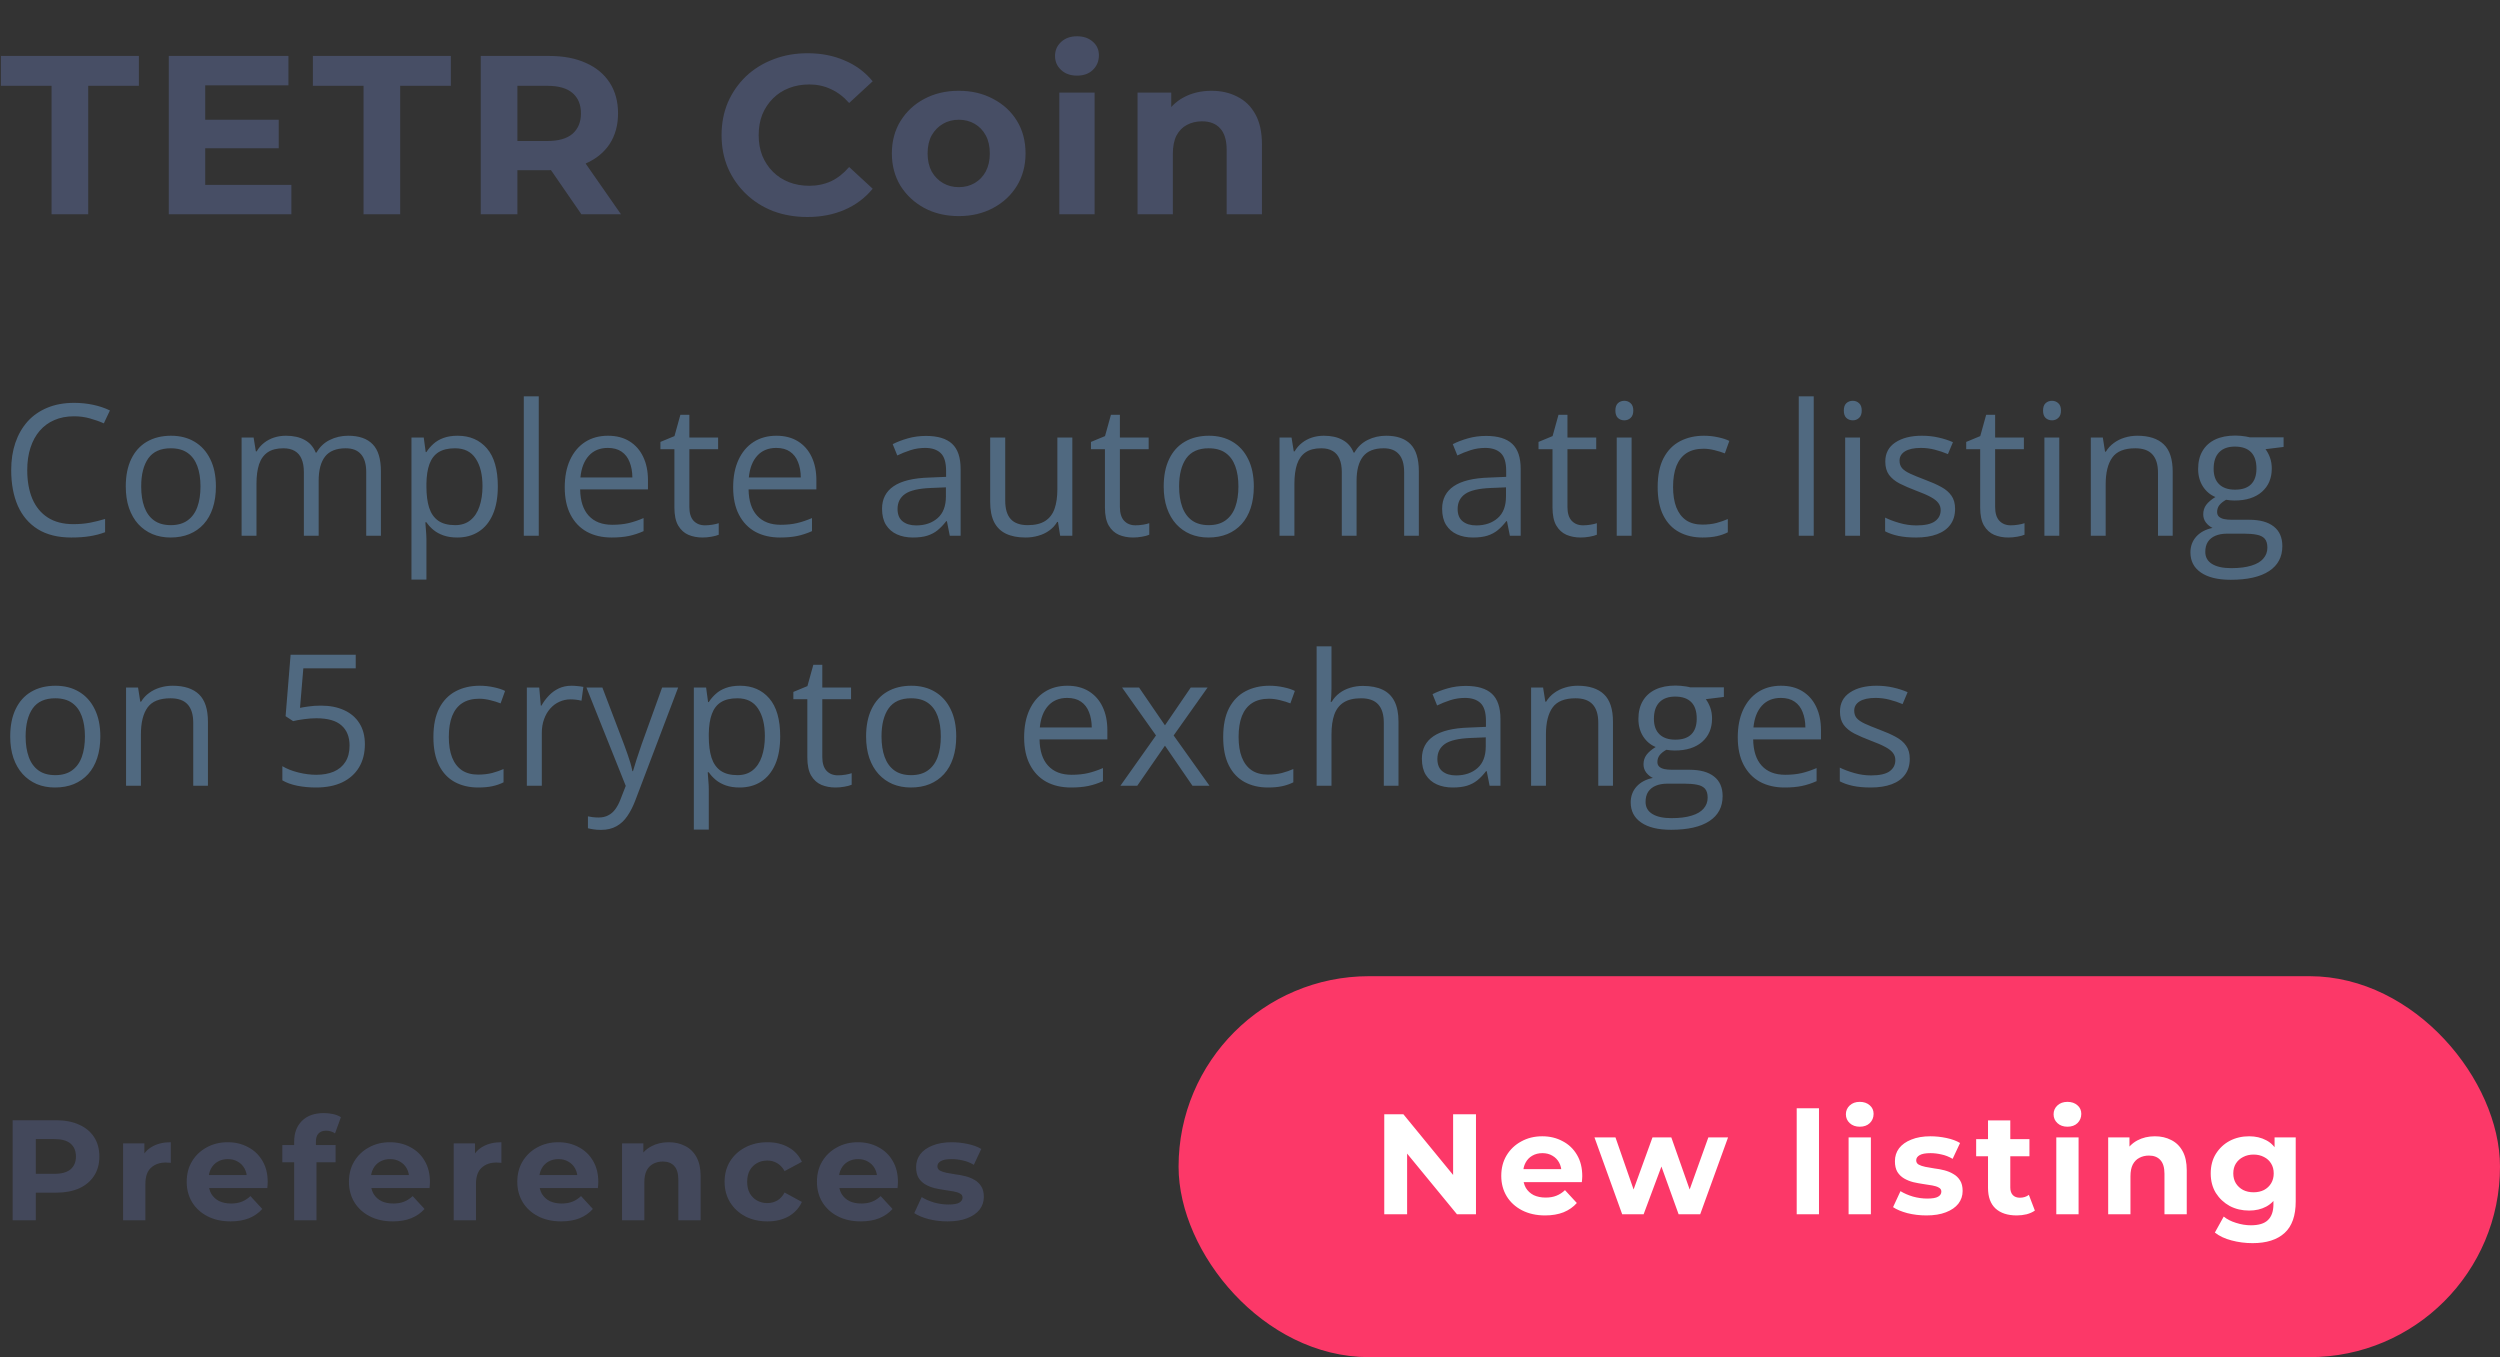 <svg width="210" height="114" viewBox="0 0 210 114" fill="none" xmlns="http://www.w3.org/2000/svg">
<rect x="0" y="0" width="210" height="114" fill="#333333" stroke="none"/>
<path d="M1.063 102.5V94.1H4.699C5.451 94.1 6.099 94.224 6.643 94.472C7.187 94.712 7.607 95.06 7.903 95.516C8.199 95.972 8.347 96.516 8.347 97.148C8.347 97.772 8.199 98.312 7.903 98.768C7.607 99.224 7.187 99.576 6.643 99.824C6.099 100.064 5.451 100.184 4.699 100.184H2.143L3.007 99.308V102.5H1.063ZM3.007 99.524L2.143 98.6H4.591C5.191 98.6 5.639 98.472 5.935 98.216C6.231 97.96 6.379 97.604 6.379 97.148C6.379 96.684 6.231 96.324 5.935 96.068C5.639 95.812 5.191 95.684 4.591 95.684H2.143L3.007 94.76V99.524ZM10.34 102.5V96.044H12.128V97.868L11.876 97.34C12.068 96.884 12.376 96.54 12.8 96.308C13.224 96.068 13.74 95.948 14.348 95.948V97.676C14.268 97.668 14.196 97.664 14.132 97.664C14.068 97.656 14 97.652 13.928 97.652C13.416 97.652 13 97.8 12.68 98.096C12.368 98.384 12.212 98.836 12.212 99.452V102.5H10.34ZM19.367 102.596C18.631 102.596 17.983 102.452 17.423 102.164C16.871 101.876 16.443 101.484 16.139 100.988C15.835 100.484 15.683 99.912 15.683 99.272C15.683 98.624 15.831 98.052 16.127 97.556C16.431 97.052 16.843 96.66 17.363 96.38C17.883 96.092 18.471 95.948 19.127 95.948C19.759 95.948 20.327 96.084 20.831 96.356C21.343 96.62 21.747 97.004 22.043 97.508C22.339 98.004 22.487 98.6 22.487 99.296C22.487 99.368 22.483 99.452 22.475 99.548C22.467 99.636 22.459 99.72 22.451 99.8H17.207V98.708H21.467L20.747 99.032C20.747 98.696 20.679 98.404 20.543 98.156C20.407 97.908 20.219 97.716 19.979 97.58C19.739 97.436 19.459 97.364 19.139 97.364C18.819 97.364 18.535 97.436 18.287 97.58C18.047 97.716 17.859 97.912 17.723 98.168C17.587 98.416 17.519 98.712 17.519 99.056V99.344C17.519 99.696 17.595 100.008 17.747 100.28C17.907 100.544 18.127 100.748 18.407 100.892C18.695 101.028 19.031 101.096 19.415 101.096C19.759 101.096 20.059 101.044 20.315 100.94C20.579 100.836 20.819 100.68 21.035 100.472L22.031 101.552C21.735 101.888 21.363 102.148 20.915 102.332C20.467 102.508 19.951 102.596 19.367 102.596ZM24.711 102.5V95.9C24.711 95.172 24.927 94.592 25.359 94.16C25.791 93.72 26.407 93.5 27.207 93.5C27.479 93.5 27.739 93.528 27.987 93.584C28.243 93.64 28.459 93.728 28.635 93.848L28.143 95.204C28.039 95.132 27.923 95.076 27.795 95.036C27.667 94.996 27.531 94.976 27.387 94.976C27.115 94.976 26.903 95.056 26.751 95.216C26.607 95.368 26.535 95.6 26.535 95.912V96.512L26.583 97.316V102.5H24.711ZM23.715 97.628V96.188H28.191V97.628H23.715ZM32.995 102.596C32.259 102.596 31.611 102.452 31.051 102.164C30.499 101.876 30.071 101.484 29.767 100.988C29.463 100.484 29.311 99.912 29.311 99.272C29.311 98.624 29.459 98.052 29.755 97.556C30.059 97.052 30.471 96.66 30.991 96.38C31.511 96.092 32.099 95.948 32.755 95.948C33.387 95.948 33.955 96.084 34.459 96.356C34.971 96.62 35.375 97.004 35.671 97.508C35.967 98.004 36.115 98.6 36.115 99.296C36.115 99.368 36.111 99.452 36.103 99.548C36.095 99.636 36.087 99.72 36.079 99.8H30.835V98.708H35.095L34.375 99.032C34.375 98.696 34.307 98.404 34.171 98.156C34.035 97.908 33.847 97.716 33.607 97.58C33.367 97.436 33.087 97.364 32.767 97.364C32.447 97.364 32.163 97.436 31.915 97.58C31.675 97.716 31.487 97.912 31.351 98.168C31.215 98.416 31.147 98.712 31.147 99.056V99.344C31.147 99.696 31.223 100.008 31.375 100.28C31.535 100.544 31.755 100.748 32.035 100.892C32.323 101.028 32.659 101.096 33.043 101.096C33.387 101.096 33.687 101.044 33.943 100.94C34.207 100.836 34.447 100.68 34.663 100.472L35.659 101.552C35.363 101.888 34.991 102.148 34.543 102.332C34.095 102.508 33.579 102.596 32.995 102.596ZM38.11 102.5V96.044H39.898V97.868L39.646 97.34C39.838 96.884 40.146 96.54 40.57 96.308C40.994 96.068 41.51 95.948 42.118 95.948V97.676C42.038 97.668 41.966 97.664 41.902 97.664C41.838 97.656 41.77 97.652 41.698 97.652C41.186 97.652 40.77 97.8 40.45 98.096C40.138 98.384 39.982 98.836 39.982 99.452V102.5H38.11ZM47.138 102.596C46.401 102.596 45.754 102.452 45.194 102.164C44.642 101.876 44.214 101.484 43.91 100.988C43.605 100.484 43.453 99.912 43.453 99.272C43.453 98.624 43.602 98.052 43.898 97.556C44.202 97.052 44.614 96.66 45.133 96.38C45.654 96.092 46.242 95.948 46.898 95.948C47.529 95.948 48.097 96.084 48.602 96.356C49.114 96.62 49.517 97.004 49.813 97.508C50.109 98.004 50.258 98.6 50.258 99.296C50.258 99.368 50.254 99.452 50.245 99.548C50.237 99.636 50.23 99.72 50.221 99.8H44.977V98.708H49.237L48.517 99.032C48.517 98.696 48.45 98.404 48.313 98.156C48.178 97.908 47.989 97.716 47.749 97.58C47.51 97.436 47.23 97.364 46.91 97.364C46.59 97.364 46.306 97.436 46.057 97.58C45.818 97.716 45.63 97.912 45.493 98.168C45.358 98.416 45.289 98.712 45.289 99.056V99.344C45.289 99.696 45.365 100.008 45.517 100.28C45.678 100.544 45.898 100.748 46.178 100.892C46.465 101.028 46.801 101.096 47.185 101.096C47.529 101.096 47.83 101.044 48.086 100.94C48.349 100.836 48.59 100.68 48.806 100.472L49.801 101.552C49.505 101.888 49.133 102.148 48.685 102.332C48.237 102.508 47.721 102.596 47.138 102.596ZM56.177 95.948C56.689 95.948 57.145 96.052 57.545 96.26C57.953 96.46 58.273 96.772 58.505 97.196C58.737 97.612 58.853 98.148 58.853 98.804V102.5H56.981V99.092C56.981 98.572 56.865 98.188 56.633 97.94C56.409 97.692 56.089 97.568 55.673 97.568C55.377 97.568 55.109 97.632 54.869 97.76C54.637 97.88 54.453 98.068 54.317 98.324C54.189 98.58 54.125 98.908 54.125 99.308V102.5H52.253V96.044H54.041V97.832L53.705 97.292C53.937 96.86 54.269 96.528 54.701 96.296C55.133 96.064 55.625 95.948 56.177 95.948ZM64.466 102.596C63.77 102.596 63.15 102.456 62.606 102.176C62.062 101.888 61.634 101.492 61.322 100.988C61.018 100.484 60.866 99.912 60.866 99.272C60.866 98.624 61.018 98.052 61.322 97.556C61.634 97.052 62.062 96.66 62.606 96.38C63.15 96.092 63.77 95.948 64.466 95.948C65.146 95.948 65.738 96.092 66.242 96.38C66.746 96.66 67.118 97.064 67.358 97.592L65.906 98.372C65.738 98.068 65.526 97.844 65.27 97.7C65.022 97.556 64.75 97.484 64.454 97.484C64.134 97.484 63.846 97.556 63.59 97.7C63.334 97.844 63.13 98.048 62.978 98.312C62.834 98.576 62.762 98.896 62.762 99.272C62.762 99.648 62.834 99.968 62.978 100.232C63.13 100.496 63.334 100.7 63.59 100.844C63.846 100.988 64.134 101.06 64.454 101.06C64.75 101.06 65.022 100.992 65.27 100.856C65.526 100.712 65.738 100.484 65.906 100.172L67.358 100.964C67.118 101.484 66.746 101.888 66.242 102.176C65.738 102.456 65.146 102.596 64.466 102.596ZM72.307 102.596C71.571 102.596 70.923 102.452 70.363 102.164C69.811 101.876 69.383 101.484 69.079 100.988C68.775 100.484 68.623 99.912 68.623 99.272C68.623 98.624 68.771 98.052 69.067 97.556C69.371 97.052 69.783 96.66 70.303 96.38C70.823 96.092 71.411 95.948 72.067 95.948C72.699 95.948 73.267 96.084 73.771 96.356C74.283 96.62 74.687 97.004 74.983 97.508C75.279 98.004 75.427 98.6 75.427 99.296C75.427 99.368 75.423 99.452 75.415 99.548C75.407 99.636 75.399 99.72 75.391 99.8H70.147V98.708H74.407L73.687 99.032C73.687 98.696 73.619 98.404 73.483 98.156C73.347 97.908 73.159 97.716 72.919 97.58C72.679 97.436 72.399 97.364 72.079 97.364C71.759 97.364 71.475 97.436 71.227 97.58C70.987 97.716 70.799 97.912 70.663 98.168C70.527 98.416 70.459 98.712 70.459 99.056V99.344C70.459 99.696 70.535 100.008 70.687 100.28C70.847 100.544 71.067 100.748 71.347 100.892C71.635 101.028 71.971 101.096 72.355 101.096C72.699 101.096 72.999 101.044 73.255 100.94C73.519 100.836 73.759 100.68 73.975 100.472L74.971 101.552C74.675 101.888 74.303 102.148 73.855 102.332C73.407 102.508 72.891 102.596 72.307 102.596ZM79.594 102.596C79.042 102.596 78.51 102.532 77.998 102.404C77.494 102.268 77.094 102.1 76.798 101.9L77.422 100.556C77.718 100.74 78.066 100.892 78.466 101.012C78.874 101.124 79.274 101.18 79.666 101.18C80.098 101.18 80.402 101.128 80.578 101.024C80.762 100.92 80.854 100.776 80.854 100.592C80.854 100.44 80.782 100.328 80.638 100.256C80.502 100.176 80.318 100.116 80.086 100.076C79.854 100.036 79.598 99.996 79.318 99.956C79.046 99.916 78.77 99.864 78.49 99.8C78.21 99.728 77.954 99.624 77.722 99.488C77.49 99.352 77.302 99.168 77.158 98.936C77.022 98.704 76.954 98.404 76.954 98.036C76.954 97.628 77.07 97.268 77.302 96.956C77.542 96.644 77.886 96.4 78.334 96.224C78.782 96.04 79.318 95.948 79.942 95.948C80.382 95.948 80.83 95.996 81.286 96.092C81.742 96.188 82.122 96.328 82.426 96.512L81.802 97.844C81.49 97.66 81.174 97.536 80.854 97.472C80.542 97.4 80.238 97.364 79.942 97.364C79.526 97.364 79.222 97.42 79.03 97.532C78.838 97.644 78.742 97.788 78.742 97.964C78.742 98.124 78.81 98.244 78.946 98.324C79.09 98.404 79.278 98.468 79.51 98.516C79.742 98.564 79.994 98.608 80.266 98.648C80.546 98.68 80.826 98.732 81.106 98.804C81.386 98.876 81.638 98.98 81.862 99.116C82.094 99.244 82.282 99.424 82.426 99.656C82.57 99.88 82.642 100.176 82.642 100.544C82.642 100.944 82.522 101.3 82.282 101.612C82.042 101.916 81.694 102.156 81.238 102.332C80.79 102.508 80.242 102.596 79.594 102.596Z" fill="#474E65" fill-opacity="0.8"/>
<rect x="99.856" y="82.856" width="109.288" height="30.288" rx="15.144" fill="#FC3868"/>
<rect x="99.856" y="82.856" width="109.288" height="30.288" rx="15.144" stroke="#FC3868" stroke-width="1.712"/>
<path d="M116.278 102V93.6H117.886L122.842 99.648H122.062V93.6H123.982V102H122.386L117.418 95.952H118.198V102H116.278ZM129.79 102.096C129.054 102.096 128.406 101.952 127.846 101.664C127.294 101.376 126.866 100.984 126.562 100.488C126.258 99.984 126.106 99.412 126.106 98.772C126.106 98.124 126.254 97.552 126.55 97.056C126.854 96.552 127.266 96.16 127.786 95.88C128.306 95.592 128.894 95.448 129.55 95.448C130.182 95.448 130.75 95.584 131.254 95.856C131.766 96.12 132.17 96.504 132.466 97.008C132.762 97.504 132.91 98.1 132.91 98.796C132.91 98.868 132.906 98.952 132.898 99.048C132.89 99.136 132.882 99.22 132.874 99.3H127.63V98.208H131.89L131.17 98.532C131.17 98.196 131.102 97.904 130.966 97.656C130.83 97.408 130.642 97.216 130.402 97.08C130.162 96.936 129.882 96.864 129.562 96.864C129.242 96.864 128.958 96.936 128.71 97.08C128.47 97.216 128.282 97.412 128.146 97.668C128.01 97.916 127.942 98.212 127.942 98.556V98.844C127.942 99.196 128.018 99.508 128.17 99.78C128.33 100.044 128.55 100.248 128.83 100.392C129.118 100.528 129.454 100.596 129.838 100.596C130.182 100.596 130.482 100.544 130.738 100.44C131.002 100.336 131.242 100.18 131.458 99.972L132.454 101.052C132.158 101.388 131.786 101.648 131.338 101.832C130.89 102.008 130.374 102.096 129.79 102.096ZM136.264 102L133.936 95.544H135.7L137.632 101.1H136.792L138.808 95.544H140.392L142.348 101.1H141.508L143.5 95.544H145.156L142.816 102H141.004L139.288 97.236H139.84L138.064 102H136.264ZM150.923 102V93.096H152.795V102H150.923ZM155.282 102V95.544H157.154V102H155.282ZM156.218 94.644C155.874 94.644 155.594 94.544 155.378 94.344C155.162 94.144 155.054 93.896 155.054 93.6C155.054 93.304 155.162 93.056 155.378 92.856C155.594 92.656 155.874 92.556 156.218 92.556C156.562 92.556 156.842 92.652 157.058 92.844C157.274 93.028 157.382 93.268 157.382 93.564C157.382 93.876 157.274 94.136 157.058 94.344C156.85 94.544 156.57 94.644 156.218 94.644ZM161.813 102.096C161.261 102.096 160.729 102.032 160.217 101.904C159.713 101.768 159.313 101.6 159.017 101.4L159.641 100.056C159.937 100.24 160.285 100.392 160.685 100.512C161.093 100.624 161.493 100.68 161.885 100.68C162.317 100.68 162.621 100.628 162.797 100.524C162.981 100.42 163.073 100.276 163.073 100.092C163.073 99.94 163.001 99.828 162.857 99.756C162.721 99.676 162.537 99.616 162.305 99.576C162.073 99.536 161.817 99.496 161.537 99.456C161.265 99.416 160.989 99.364 160.709 99.3C160.429 99.228 160.173 99.124 159.941 98.988C159.709 98.852 159.521 98.668 159.377 98.436C159.241 98.204 159.173 97.904 159.173 97.536C159.173 97.128 159.289 96.768 159.521 96.456C159.761 96.144 160.105 95.9 160.553 95.724C161.001 95.54 161.537 95.448 162.161 95.448C162.601 95.448 163.049 95.496 163.505 95.592C163.961 95.688 164.341 95.828 164.645 96.012L164.021 97.344C163.709 97.16 163.393 97.036 163.073 96.972C162.761 96.9 162.457 96.864 162.161 96.864C161.745 96.864 161.441 96.92 161.249 97.032C161.057 97.144 160.961 97.288 160.961 97.464C160.961 97.624 161.029 97.744 161.165 97.824C161.309 97.904 161.497 97.968 161.729 98.016C161.961 98.064 162.213 98.108 162.485 98.148C162.765 98.18 163.045 98.232 163.325 98.304C163.605 98.376 163.857 98.48 164.081 98.616C164.313 98.744 164.501 98.924 164.645 99.156C164.789 99.38 164.861 99.676 164.861 100.044C164.861 100.444 164.741 100.8 164.501 101.112C164.261 101.416 163.913 101.656 163.457 101.832C163.009 102.008 162.461 102.096 161.813 102.096ZM169.405 102.096C168.645 102.096 168.053 101.904 167.629 101.52C167.205 101.128 166.993 100.548 166.993 99.78V94.116H168.865V99.756C168.865 100.028 168.937 100.24 169.081 100.392C169.225 100.536 169.421 100.608 169.669 100.608C169.965 100.608 170.217 100.528 170.425 100.368L170.929 101.688C170.737 101.824 170.505 101.928 170.233 102C169.969 102.064 169.693 102.096 169.405 102.096ZM165.997 97.128V95.688H170.473V97.128H165.997ZM172.729 102V95.544H174.601V102H172.729ZM173.665 94.644C173.321 94.644 173.041 94.544 172.825 94.344C172.609 94.144 172.501 93.896 172.501 93.6C172.501 93.304 172.609 93.056 172.825 92.856C173.041 92.656 173.321 92.556 173.665 92.556C174.009 92.556 174.289 92.652 174.505 92.844C174.721 93.028 174.829 93.268 174.829 93.564C174.829 93.876 174.721 94.136 174.505 94.344C174.297 94.544 174.017 94.644 173.665 94.644ZM181.011 95.448C181.523 95.448 181.979 95.552 182.379 95.76C182.787 95.96 183.107 96.272 183.339 96.696C183.571 97.112 183.687 97.648 183.687 98.304V102H181.815V98.592C181.815 98.072 181.699 97.688 181.467 97.44C181.243 97.192 180.923 97.068 180.507 97.068C180.211 97.068 179.943 97.132 179.703 97.26C179.471 97.38 179.287 97.568 179.151 97.824C179.023 98.08 178.959 98.408 178.959 98.808V102H177.087V95.544H178.875V97.332L178.539 96.792C178.771 96.36 179.103 96.028 179.535 95.796C179.967 95.564 180.459 95.448 181.011 95.448ZM189.216 104.424C188.608 104.424 188.02 104.348 187.452 104.196C186.892 104.052 186.424 103.832 186.048 103.536L186.792 102.192C187.064 102.416 187.408 102.592 187.824 102.72C188.248 102.856 188.664 102.924 189.072 102.924C189.736 102.924 190.216 102.776 190.512 102.48C190.816 102.184 190.968 101.744 190.968 101.16V100.188L191.088 98.568L191.064 96.936V95.544H192.84V100.92C192.84 102.12 192.528 103.004 191.904 103.572C191.28 104.14 190.384 104.424 189.216 104.424ZM188.928 101.688C188.328 101.688 187.784 101.56 187.296 101.304C186.816 101.04 186.428 100.676 186.132 100.212C185.844 99.74 185.7 99.192 185.7 98.568C185.7 97.936 185.844 97.388 186.132 96.924C186.428 96.452 186.816 96.088 187.296 95.832C187.784 95.576 188.328 95.448 188.928 95.448C189.472 95.448 189.952 95.56 190.368 95.784C190.784 96 191.108 96.34 191.34 96.804C191.572 97.26 191.688 97.848 191.688 98.568C191.688 99.28 191.572 99.868 191.34 100.332C191.108 100.788 190.784 101.128 190.368 101.352C189.952 101.576 189.472 101.688 188.928 101.688ZM189.3 100.152C189.628 100.152 189.92 100.088 190.176 99.96C190.432 99.824 190.632 99.636 190.776 99.396C190.92 99.156 190.992 98.88 190.992 98.568C190.992 98.248 190.92 97.972 190.776 97.74C190.632 97.5 190.432 97.316 190.176 97.188C189.92 97.052 189.628 96.984 189.3 96.984C188.972 96.984 188.68 97.052 188.424 97.188C188.168 97.316 187.964 97.5 187.812 97.74C187.668 97.972 187.596 98.248 187.596 98.568C187.596 98.88 187.668 99.156 187.812 99.396C187.964 99.636 188.168 99.824 188.424 99.96C188.68 100.088 188.972 100.152 189.3 100.152Z" fill="white"/>
<path d="M4.332 18V7.208H0.076V4.7H11.666V7.208H7.41V18H4.332ZM17.009 10.058H23.412V12.452H17.009V10.058ZM17.237 15.53H24.476V18H14.178V4.7H24.229V7.17H17.237V15.53ZM30.537 18V7.208H26.281V4.7H37.871V7.208H33.615V18H30.537ZM40.383 18V4.7H46.14C47.331 4.7 48.356 4.896 49.218 5.289C50.079 5.669 50.744 6.22 51.213 6.942C51.681 7.664 51.916 8.525 51.916 9.526C51.916 10.514 51.681 11.369 51.213 12.091C50.744 12.8 50.079 13.345 49.218 13.725C48.356 14.105 47.331 14.295 46.14 14.295H42.093L43.461 12.946V18H40.383ZM48.838 18L45.513 13.174H48.8L52.163 18H48.838ZM43.461 13.288L42.093 11.844H45.969C46.919 11.844 47.628 11.641 48.097 11.236C48.566 10.818 48.8 10.248 48.8 9.526C48.8 8.791 48.566 8.221 48.097 7.816C47.628 7.411 46.919 7.208 45.969 7.208H42.093L43.461 5.745V13.288ZM67.813 18.228C66.787 18.228 65.83 18.063 64.944 17.734C64.07 17.392 63.31 16.911 62.664 16.29C62.018 15.669 61.511 14.941 61.144 14.105C60.789 13.269 60.612 12.351 60.612 11.35C60.612 10.349 60.789 9.431 61.144 8.595C61.511 7.759 62.018 7.031 62.664 6.41C63.322 5.789 64.089 5.314 64.963 4.985C65.837 4.643 66.793 4.472 67.832 4.472C68.984 4.472 70.023 4.675 70.948 5.08C71.885 5.473 72.67 6.055 73.304 6.828L71.328 8.652C70.872 8.133 70.365 7.746 69.808 7.493C69.25 7.227 68.642 7.094 67.984 7.094C67.363 7.094 66.793 7.195 66.274 7.398C65.754 7.601 65.305 7.892 64.925 8.272C64.545 8.652 64.247 9.102 64.032 9.621C63.829 10.14 63.728 10.717 63.728 11.35C63.728 11.983 63.829 12.56 64.032 13.079C64.247 13.598 64.545 14.048 64.925 14.428C65.305 14.808 65.754 15.099 66.274 15.302C66.793 15.505 67.363 15.606 67.984 15.606C68.642 15.606 69.25 15.479 69.808 15.226C70.365 14.96 70.872 14.561 71.328 14.029L73.304 15.853C72.67 16.626 71.885 17.215 70.948 17.62C70.023 18.025 68.978 18.228 67.813 18.228ZM80.541 18.152C79.452 18.152 78.483 17.924 77.634 17.468C76.798 17.012 76.133 16.391 75.639 15.606C75.158 14.808 74.917 13.902 74.917 12.889C74.917 11.863 75.158 10.957 75.639 10.172C76.133 9.374 76.798 8.753 77.634 8.31C78.483 7.854 79.452 7.626 80.541 7.626C81.618 7.626 82.58 7.854 83.429 8.31C84.278 8.753 84.943 9.368 85.424 10.153C85.905 10.938 86.146 11.85 86.146 12.889C86.146 13.902 85.905 14.808 85.424 15.606C84.943 16.391 84.278 17.012 83.429 17.468C82.58 17.924 81.618 18.152 80.541 18.152ZM80.541 15.72C81.035 15.72 81.478 15.606 81.871 15.378C82.264 15.15 82.574 14.827 82.802 14.409C83.03 13.978 83.144 13.472 83.144 12.889C83.144 12.294 83.03 11.787 82.802 11.369C82.574 10.951 82.264 10.628 81.871 10.4C81.478 10.172 81.035 10.058 80.541 10.058C80.047 10.058 79.604 10.172 79.211 10.4C78.818 10.628 78.502 10.951 78.261 11.369C78.033 11.787 77.919 12.294 77.919 12.889C77.919 13.472 78.033 13.978 78.261 14.409C78.502 14.827 78.818 15.15 79.211 15.378C79.604 15.606 80.047 15.72 80.541 15.72ZM88.983 18V7.778H91.947V18H88.983ZM90.465 6.353C89.921 6.353 89.477 6.195 89.135 5.878C88.793 5.561 88.622 5.169 88.622 4.7C88.622 4.231 88.793 3.839 89.135 3.522C89.477 3.205 89.921 3.047 90.465 3.047C91.01 3.047 91.453 3.199 91.795 3.503C92.137 3.794 92.308 4.174 92.308 4.643C92.308 5.137 92.137 5.549 91.795 5.878C91.466 6.195 91.023 6.353 90.465 6.353ZM101.767 7.626C102.578 7.626 103.3 7.791 103.933 8.12C104.579 8.437 105.086 8.931 105.453 9.602C105.821 10.261 106.004 11.109 106.004 12.148V18H103.04V12.604C103.04 11.781 102.857 11.173 102.489 10.78C102.135 10.387 101.628 10.191 100.969 10.191C100.501 10.191 100.076 10.292 99.696 10.495C99.329 10.685 99.038 10.983 98.822 11.388C98.62 11.793 98.518 12.313 98.518 12.946V18H95.554V7.778H98.385V10.609L97.853 9.754C98.221 9.07 98.746 8.544 99.43 8.177C100.114 7.81 100.893 7.626 101.767 7.626Z" fill="#474E65"/>
<path d="M6.208 34.969C5.601 34.969 5.054 35.074 4.568 35.285C4.086 35.491 3.675 35.792 3.334 36.188C2.997 36.579 2.739 37.053 2.559 37.61C2.378 38.167 2.288 38.794 2.288 39.492C2.288 40.415 2.431 41.217 2.717 41.9C3.008 42.577 3.439 43.101 4.011 43.472C4.588 43.844 5.308 44.029 6.171 44.029C6.662 44.029 7.124 43.989 7.555 43.909C7.992 43.824 8.416 43.718 8.827 43.593V44.706C8.426 44.857 8.004 44.967 7.563 45.038C7.121 45.113 6.597 45.151 5.99 45.151C4.871 45.151 3.936 44.92 3.183 44.458C2.436 43.992 1.874 43.334 1.497 42.487C1.126 41.639 0.941 40.638 0.941 39.484C0.941 38.651 1.056 37.891 1.287 37.204C1.523 36.512 1.864 35.915 2.31 35.413C2.762 34.911 3.314 34.525 3.966 34.254C4.623 33.978 5.375 33.84 6.223 33.84C6.78 33.84 7.317 33.895 7.834 34.006C8.35 34.116 8.817 34.274 9.233 34.48L8.722 35.563C8.37 35.403 7.984 35.265 7.563 35.15C7.146 35.029 6.695 34.969 6.208 34.969ZM18.136 40.861C18.136 41.538 18.048 42.143 17.872 42.675C17.697 43.206 17.443 43.656 17.112 44.022C16.781 44.388 16.38 44.669 15.908 44.864C15.441 45.055 14.912 45.151 14.32 45.151C13.768 45.151 13.262 45.055 12.8 44.864C12.344 44.669 11.947 44.388 11.611 44.022C11.28 43.656 11.022 43.206 10.836 42.675C10.655 42.143 10.565 41.538 10.565 40.861C10.565 39.958 10.718 39.191 11.024 38.559C11.33 37.921 11.767 37.437 12.334 37.106C12.905 36.77 13.585 36.602 14.373 36.602C15.125 36.602 15.783 36.77 16.345 37.106C16.911 37.442 17.35 37.929 17.661 38.566C17.977 39.198 18.136 39.963 18.136 40.861ZM11.86 40.861C11.86 41.523 11.947 42.098 12.123 42.584C12.299 43.071 12.569 43.447 12.936 43.713C13.302 43.979 13.773 44.112 14.35 44.112C14.922 44.112 15.391 43.979 15.758 43.713C16.129 43.447 16.402 43.071 16.578 42.584C16.753 42.098 16.841 41.523 16.841 40.861C16.841 40.204 16.753 39.637 16.578 39.16C16.402 38.679 16.131 38.308 15.765 38.047C15.399 37.786 14.925 37.656 14.343 37.656C13.485 37.656 12.855 37.939 12.454 38.506C12.058 39.073 11.86 39.858 11.86 40.861ZM29.25 36.602C30.158 36.602 30.843 36.84 31.304 37.317C31.766 37.788 31.997 38.548 31.997 39.597V45H30.763V39.657C30.763 38.99 30.617 38.491 30.326 38.16C30.04 37.824 29.614 37.656 29.047 37.656C28.249 37.656 27.67 37.886 27.308 38.348C26.947 38.809 26.767 39.489 26.767 40.387V45H25.525V39.657C25.525 39.211 25.46 38.84 25.329 38.544C25.204 38.248 25.013 38.027 24.758 37.881C24.507 37.731 24.188 37.656 23.802 37.656C23.255 37.656 22.816 37.768 22.485 37.994C22.154 38.22 21.913 38.556 21.762 39.002C21.617 39.444 21.544 39.988 21.544 40.636V45H20.295V36.752H21.303L21.492 37.919H21.559C21.725 37.633 21.933 37.392 22.184 37.197C22.435 37.001 22.716 36.853 23.027 36.752C23.338 36.652 23.669 36.602 24.02 36.602C24.647 36.602 25.171 36.72 25.593 36.956C26.019 37.187 26.328 37.54 26.518 38.017H26.586C26.857 37.54 27.228 37.187 27.7 36.956C28.171 36.72 28.688 36.602 29.25 36.602ZM38.438 36.602C39.467 36.602 40.287 36.956 40.899 37.663C41.511 38.37 41.817 39.434 41.817 40.854C41.817 41.792 41.676 42.579 41.395 43.217C41.115 43.854 40.718 44.335 40.206 44.661C39.7 44.987 39.1 45.151 38.408 45.151C37.972 45.151 37.588 45.093 37.257 44.977C36.926 44.862 36.642 44.706 36.406 44.511C36.171 44.315 35.975 44.102 35.819 43.871H35.729C35.744 44.067 35.762 44.303 35.782 44.579C35.807 44.855 35.819 45.095 35.819 45.301V48.687H34.563V36.752H35.594L35.759 37.972H35.819C35.98 37.721 36.176 37.492 36.406 37.287C36.637 37.076 36.918 36.91 37.249 36.79C37.585 36.665 37.982 36.602 38.438 36.602ZM38.22 37.656C37.648 37.656 37.187 37.766 36.835 37.987C36.489 38.207 36.236 38.538 36.075 38.98C35.915 39.416 35.829 39.966 35.819 40.628V40.869C35.819 41.566 35.895 42.156 36.045 42.637C36.201 43.119 36.454 43.485 36.805 43.736C37.161 43.987 37.638 44.112 38.235 44.112C38.747 44.112 39.173 43.974 39.514 43.698C39.855 43.422 40.109 43.038 40.274 42.547C40.445 42.05 40.53 41.481 40.53 40.839C40.53 39.865 40.34 39.093 39.958 38.521C39.582 37.944 39.002 37.656 38.22 37.656ZM45.256 45H43.999V33.291H45.256V45ZM51.073 36.602C51.775 36.602 52.377 36.758 52.879 37.069C53.38 37.38 53.764 37.816 54.03 38.378C54.296 38.935 54.429 39.587 54.429 40.334V41.109H48.733C48.748 42.078 48.988 42.815 49.455 43.322C49.921 43.829 50.579 44.082 51.426 44.082C51.948 44.082 52.41 44.034 52.811 43.939C53.212 43.844 53.629 43.703 54.06 43.518V44.616C53.644 44.802 53.23 44.937 52.819 45.023C52.412 45.108 51.931 45.151 51.374 45.151C50.581 45.151 49.889 44.99 49.297 44.669C48.71 44.343 48.253 43.866 47.927 43.239C47.601 42.612 47.438 41.844 47.438 40.937C47.438 40.048 47.586 39.281 47.882 38.634C48.183 37.982 48.605 37.48 49.146 37.129C49.693 36.778 50.335 36.602 51.073 36.602ZM51.058 37.625C50.391 37.625 49.859 37.844 49.462 38.28C49.066 38.717 48.83 39.326 48.755 40.109H53.12C53.115 39.617 53.037 39.186 52.886 38.814C52.741 38.438 52.518 38.147 52.217 37.941C51.916 37.731 51.529 37.625 51.058 37.625ZM59.215 44.127C59.421 44.127 59.631 44.109 59.847 44.074C60.063 44.039 60.238 43.997 60.374 43.947V44.917C60.228 44.982 60.025 45.038 59.764 45.083C59.508 45.128 59.258 45.151 59.012 45.151C58.575 45.151 58.179 45.075 57.823 44.925C57.467 44.769 57.181 44.508 56.965 44.142C56.754 43.776 56.649 43.269 56.649 42.622V37.731H55.475V37.121L56.656 36.632L57.153 34.841H57.906V36.752H60.321V37.731H57.906V42.584C57.906 43.101 58.023 43.487 58.259 43.743C58.5 43.999 58.819 44.127 59.215 44.127ZM65.22 36.602C65.922 36.602 66.524 36.758 67.026 37.069C67.528 37.38 67.911 37.816 68.177 38.378C68.443 38.935 68.576 39.587 68.576 40.334V41.109H62.88C62.895 42.078 63.136 42.815 63.602 43.322C64.069 43.829 64.726 44.082 65.574 44.082C66.095 44.082 66.557 44.034 66.958 43.939C67.36 43.844 67.776 43.703 68.207 43.518V44.616C67.791 44.802 67.377 44.937 66.966 45.023C66.559 45.108 66.078 45.151 65.521 45.151C64.728 45.151 64.036 44.99 63.444 44.669C62.857 44.343 62.401 43.866 62.074 43.239C61.748 42.612 61.585 41.844 61.585 40.937C61.585 40.048 61.733 39.281 62.029 38.634C62.33 37.982 62.752 37.48 63.294 37.129C63.84 36.778 64.483 36.602 65.22 36.602ZM65.205 37.625C64.538 37.625 64.006 37.844 63.61 38.28C63.213 38.717 62.977 39.326 62.902 40.109H67.267C67.262 39.617 67.184 39.186 67.034 38.814C66.888 38.438 66.665 38.147 66.364 37.941C66.063 37.731 65.676 37.625 65.205 37.625ZM77.787 36.617C78.77 36.617 79.5 36.838 79.977 37.279C80.453 37.721 80.692 38.426 80.692 39.394V45H79.781L79.54 43.781H79.48C79.249 44.082 79.008 44.335 78.757 44.541C78.507 44.742 78.216 44.895 77.885 45C77.559 45.1 77.157 45.151 76.681 45.151C76.179 45.151 75.733 45.063 75.341 44.887C74.955 44.712 74.649 44.446 74.423 44.09C74.202 43.733 74.092 43.282 74.092 42.735C74.092 41.912 74.418 41.28 75.07 40.839C75.722 40.397 76.716 40.156 78.05 40.116L79.472 40.056V39.552C79.472 38.84 79.319 38.34 79.013 38.054C78.707 37.768 78.276 37.625 77.719 37.625C77.288 37.625 76.876 37.688 76.485 37.813C76.094 37.939 75.722 38.087 75.371 38.258L74.987 37.309C75.359 37.119 75.785 36.956 76.267 36.82C76.748 36.685 77.255 36.617 77.787 36.617ZM79.457 40.937L78.201 40.989C77.172 41.029 76.447 41.197 76.026 41.493C75.605 41.789 75.394 42.208 75.394 42.75C75.394 43.222 75.537 43.57 75.823 43.796C76.109 44.022 76.487 44.135 76.959 44.135C77.692 44.135 78.291 43.931 78.757 43.525C79.224 43.119 79.457 42.509 79.457 41.697V40.937ZM90.075 36.752V45H89.052L88.871 43.841H88.803C88.633 44.127 88.412 44.368 88.141 44.563C87.87 44.759 87.564 44.905 87.223 45C86.887 45.1 86.528 45.151 86.147 45.151C85.495 45.151 84.948 45.045 84.507 44.834C84.065 44.624 83.732 44.298 83.506 43.856C83.285 43.415 83.175 42.848 83.175 42.156V36.752H84.439V42.065C84.439 42.752 84.594 43.267 84.906 43.608C85.217 43.944 85.691 44.112 86.328 44.112C86.94 44.112 87.427 43.997 87.788 43.766C88.154 43.535 88.417 43.197 88.578 42.75C88.738 42.298 88.819 41.747 88.819 41.094V36.752H90.075ZM95.38 44.127C95.586 44.127 95.797 44.109 96.013 44.074C96.228 44.039 96.404 43.997 96.539 43.947V44.917C96.394 44.982 96.191 45.038 95.93 45.083C95.674 45.128 95.423 45.151 95.177 45.151C94.741 45.151 94.344 45.075 93.988 44.925C93.632 44.769 93.346 44.508 93.13 44.142C92.92 43.776 92.814 43.269 92.814 42.622V37.731H91.641V37.121L92.822 36.632L93.319 34.841H94.071V36.752H96.487V37.731H94.071V42.584C94.071 43.101 94.189 43.487 94.425 43.743C94.666 43.999 94.984 44.127 95.38 44.127ZM105.321 40.861C105.321 41.538 105.233 42.143 105.058 42.675C104.882 43.206 104.629 43.656 104.298 44.022C103.967 44.388 103.565 44.669 103.094 44.864C102.627 45.055 102.098 45.151 101.506 45.151C100.954 45.151 100.447 45.055 99.986 44.864C99.529 44.669 99.133 44.388 98.797 44.022C98.466 43.656 98.207 43.206 98.022 42.675C97.841 42.143 97.751 41.538 97.751 40.861C97.751 39.958 97.904 39.191 98.21 38.559C98.516 37.921 98.952 37.437 99.519 37.106C100.091 36.77 100.771 36.602 101.559 36.602C102.311 36.602 102.968 36.77 103.53 37.106C104.097 37.442 104.536 37.929 104.847 38.566C105.163 39.198 105.321 39.963 105.321 40.861ZM99.045 40.861C99.045 41.523 99.133 42.098 99.309 42.584C99.484 43.071 99.755 43.447 100.121 43.713C100.487 43.979 100.959 44.112 101.536 44.112C102.108 44.112 102.577 43.979 102.943 43.713C103.314 43.447 103.588 43.071 103.763 42.584C103.939 42.098 104.027 41.523 104.027 40.861C104.027 40.204 103.939 39.637 103.763 39.16C103.588 38.679 103.317 38.308 102.951 38.047C102.584 37.786 102.11 37.656 101.528 37.656C100.671 37.656 100.041 37.939 99.64 38.506C99.243 39.073 99.045 39.858 99.045 40.861ZM116.436 36.602C117.344 36.602 118.028 36.84 118.49 37.317C118.952 37.788 119.182 38.548 119.182 39.597V45H117.948V39.657C117.948 38.99 117.803 38.491 117.512 38.16C117.226 37.824 116.799 37.656 116.232 37.656C115.435 37.656 114.855 37.886 114.494 38.348C114.133 38.809 113.952 39.489 113.952 40.387V45H112.711V39.657C112.711 39.211 112.646 38.84 112.515 38.544C112.39 38.248 112.199 38.027 111.943 37.881C111.692 37.731 111.374 37.656 110.987 37.656C110.441 37.656 110.002 37.768 109.671 37.994C109.339 38.22 109.099 38.556 108.948 39.002C108.803 39.444 108.73 39.988 108.73 40.636V45H107.481V36.752H108.489L108.677 37.919H108.745C108.911 37.633 109.119 37.392 109.37 37.197C109.62 37.001 109.901 36.853 110.212 36.752C110.523 36.652 110.855 36.602 111.206 36.602C111.833 36.602 112.357 36.72 112.778 36.956C113.205 37.187 113.513 37.54 113.704 38.017H113.772C114.043 37.54 114.414 37.187 114.885 36.956C115.357 36.72 115.874 36.602 116.436 36.602ZM124.834 36.617C125.817 36.617 126.547 36.838 127.023 37.279C127.5 37.721 127.738 38.426 127.738 39.394V45H126.828L126.587 43.781H126.527C126.296 44.082 126.055 44.335 125.804 44.541C125.554 44.742 125.263 44.895 124.931 45C124.605 45.1 124.204 45.151 123.727 45.151C123.226 45.151 122.779 45.063 122.388 44.887C122.002 44.712 121.696 44.446 121.47 44.09C121.249 43.733 121.139 43.282 121.139 42.735C121.139 41.912 121.465 41.28 122.117 40.839C122.769 40.397 123.763 40.156 125.097 40.116L126.519 40.056V39.552C126.519 38.84 126.366 38.34 126.06 38.054C125.754 37.768 125.323 37.625 124.766 37.625C124.334 37.625 123.923 37.688 123.532 37.813C123.141 37.939 122.769 38.087 122.418 38.258L122.034 37.309C122.406 37.119 122.832 36.956 123.314 36.82C123.795 36.685 124.302 36.617 124.834 36.617ZM126.504 40.937L125.248 40.989C124.219 41.029 123.494 41.197 123.073 41.493C122.651 41.789 122.441 42.208 122.441 42.75C122.441 43.222 122.584 43.57 122.87 43.796C123.156 44.022 123.534 44.135 124.006 44.135C124.738 44.135 125.338 43.931 125.804 43.525C126.271 43.119 126.504 42.509 126.504 41.697V40.937ZM132.976 44.127C133.181 44.127 133.392 44.109 133.608 44.074C133.824 44.039 133.999 43.997 134.135 43.947V44.917C133.989 44.982 133.786 45.038 133.525 45.083C133.269 45.128 133.018 45.151 132.773 45.151C132.336 45.151 131.94 45.075 131.584 44.925C131.227 44.769 130.942 44.508 130.726 44.142C130.515 43.776 130.41 43.269 130.41 42.622V37.731H129.236V37.121L130.417 36.632L130.914 34.841H131.666V36.752H134.082V37.731H131.666V42.584C131.666 43.101 131.784 43.487 132.02 43.743C132.261 43.999 132.579 44.127 132.976 44.127ZM137.054 36.752V45H135.805V36.752H137.054ZM136.445 33.667C136.651 33.667 136.826 33.735 136.972 33.87C137.122 34.001 137.197 34.206 137.197 34.487C137.197 34.763 137.122 34.969 136.972 35.105C136.826 35.24 136.651 35.308 136.445 35.308C136.229 35.308 136.049 35.24 135.903 35.105C135.763 34.969 135.692 34.763 135.692 34.487C135.692 34.206 135.763 34.001 135.903 33.87C136.049 33.735 136.229 33.667 136.445 33.667ZM143.007 45.151C142.264 45.151 141.61 44.998 141.043 44.691C140.476 44.386 140.034 43.919 139.718 43.292C139.402 42.665 139.244 41.875 139.244 40.921C139.244 39.923 139.41 39.108 139.741 38.476C140.077 37.839 140.538 37.367 141.125 37.061C141.712 36.755 142.38 36.602 143.127 36.602C143.538 36.602 143.935 36.645 144.316 36.73C144.702 36.81 145.018 36.913 145.264 37.038L144.888 38.084C144.637 37.984 144.346 37.894 144.015 37.813C143.689 37.733 143.383 37.693 143.097 37.693C142.525 37.693 142.049 37.816 141.667 38.062C141.291 38.308 141.008 38.669 140.817 39.145C140.631 39.622 140.538 40.209 140.538 40.906C140.538 41.574 140.629 42.143 140.809 42.614C140.995 43.086 141.268 43.447 141.63 43.698C141.996 43.944 142.452 44.067 142.999 44.067C143.436 44.067 143.829 44.022 144.181 43.931C144.532 43.836 144.85 43.726 145.136 43.6V44.714C144.86 44.855 144.552 44.962 144.211 45.038C143.875 45.113 143.473 45.151 143.007 45.151ZM152.353 45H151.096V33.291H152.353V45ZM156.243 36.752V45H154.994V36.752H156.243ZM155.634 33.667C155.84 33.667 156.015 33.735 156.161 33.87C156.311 34.001 156.386 34.206 156.386 34.487C156.386 34.763 156.311 34.969 156.161 35.105C156.015 35.24 155.84 35.308 155.634 35.308C155.418 35.308 155.238 35.24 155.092 35.105C154.952 34.969 154.881 34.763 154.881 34.487C154.881 34.206 154.952 34.001 155.092 33.87C155.238 33.735 155.418 33.667 155.634 33.667ZM164.227 42.742C164.227 43.269 164.095 43.713 163.829 44.074C163.568 44.431 163.192 44.699 162.7 44.88C162.213 45.06 161.631 45.151 160.954 45.151C160.377 45.151 159.878 45.105 159.457 45.015C159.035 44.925 158.666 44.797 158.35 44.631V43.48C158.687 43.645 159.088 43.796 159.554 43.931C160.021 44.067 160.498 44.135 160.984 44.135C161.697 44.135 162.213 44.019 162.534 43.788C162.855 43.558 163.016 43.244 163.016 42.848C163.016 42.622 162.951 42.424 162.82 42.253C162.695 42.078 162.482 41.91 162.181 41.749C161.88 41.584 161.463 41.403 160.931 41.207C160.405 41.007 159.948 40.809 159.562 40.613C159.181 40.412 158.885 40.169 158.674 39.883C158.468 39.597 158.365 39.226 158.365 38.769C158.365 38.072 158.646 37.538 159.208 37.166C159.775 36.79 160.518 36.602 161.436 36.602C161.932 36.602 162.396 36.652 162.828 36.752C163.264 36.848 163.671 36.978 164.047 37.144L163.625 38.145C163.284 37.999 162.921 37.876 162.534 37.776C162.148 37.676 161.754 37.625 161.353 37.625C160.776 37.625 160.332 37.721 160.021 37.911C159.715 38.102 159.562 38.363 159.562 38.694C159.562 38.95 159.632 39.16 159.773 39.326C159.918 39.492 160.149 39.647 160.465 39.793C160.781 39.938 161.197 40.109 161.714 40.304C162.231 40.495 162.677 40.693 163.054 40.899C163.43 41.099 163.718 41.345 163.919 41.636C164.125 41.922 164.227 42.291 164.227 42.742ZM168.901 44.127C169.106 44.127 169.317 44.109 169.533 44.074C169.748 44.039 169.924 43.997 170.059 43.947V44.917C169.914 44.982 169.711 45.038 169.45 45.083C169.194 45.128 168.943 45.151 168.697 45.151C168.261 45.151 167.865 45.075 167.508 44.925C167.152 44.769 166.866 44.508 166.651 44.142C166.44 43.776 166.335 43.269 166.335 42.622V37.731H165.161V37.121L166.342 36.632L166.839 34.841H167.591V36.752H170.007V37.731H167.591V42.584C167.591 43.101 167.709 43.487 167.945 43.743C168.186 43.999 168.504 44.127 168.901 44.127ZM172.979 36.752V45H171.73V36.752H172.979ZM172.37 33.667C172.575 33.667 172.751 33.735 172.896 33.87C173.047 34.001 173.122 34.206 173.122 34.487C173.122 34.763 173.047 34.969 172.896 35.105C172.751 35.24 172.575 35.308 172.37 35.308C172.154 35.308 171.973 35.24 171.828 35.105C171.687 34.969 171.617 34.763 171.617 34.487C171.617 34.206 171.687 34.001 171.828 33.87C171.973 33.735 172.154 33.667 172.37 33.667ZM179.534 36.602C180.512 36.602 181.252 36.843 181.753 37.324C182.255 37.801 182.506 38.569 182.506 39.627V45H181.272V39.71C181.272 39.023 181.114 38.508 180.798 38.167C180.487 37.826 180.008 37.656 179.36 37.656C178.447 37.656 177.805 37.914 177.434 38.431C177.063 38.947 176.877 39.697 176.877 40.681V45H175.628V36.752H176.636L176.824 37.941H176.892C177.068 37.651 177.291 37.407 177.562 37.212C177.833 37.011 178.136 36.86 178.472 36.76C178.809 36.655 179.162 36.602 179.534 36.602ZM187.382 48.702C186.299 48.702 185.463 48.499 184.876 48.093C184.289 47.691 183.996 47.127 183.996 46.4C183.996 45.883 184.159 45.441 184.485 45.075C184.816 44.709 185.273 44.466 185.855 44.345C185.639 44.245 185.453 44.094 185.298 43.894C185.147 43.693 185.072 43.462 185.072 43.202C185.072 42.901 185.155 42.637 185.32 42.411C185.491 42.181 185.749 41.96 186.095 41.749C185.664 41.574 185.313 41.278 185.042 40.861C184.776 40.44 184.643 39.951 184.643 39.394C184.643 38.802 184.766 38.298 185.012 37.881C185.258 37.46 185.614 37.139 186.08 36.918C186.547 36.697 187.111 36.587 187.773 36.587C187.919 36.587 188.064 36.594 188.21 36.609C188.36 36.62 188.503 36.637 188.639 36.662C188.774 36.682 188.892 36.707 188.993 36.737H191.822V37.543L190.302 37.731C190.452 37.926 190.578 38.162 190.678 38.438C190.778 38.714 190.829 39.02 190.829 39.356C190.829 40.179 190.55 40.834 189.993 41.32C189.437 41.802 188.671 42.043 187.698 42.043C187.467 42.043 187.232 42.023 186.991 41.982C186.745 42.118 186.557 42.268 186.426 42.434C186.301 42.599 186.238 42.79 186.238 43.006C186.238 43.166 186.286 43.294 186.381 43.39C186.482 43.485 186.625 43.555 186.81 43.6C186.996 43.641 187.219 43.66 187.48 43.66H188.932C189.83 43.66 190.518 43.849 190.994 44.225C191.476 44.601 191.717 45.151 191.717 45.873C191.717 46.786 191.345 47.486 190.603 47.972C189.86 48.459 188.787 48.702 187.382 48.702ZM187.42 47.724C188.102 47.724 188.666 47.654 189.113 47.513C189.564 47.378 189.901 47.18 190.121 46.919C190.347 46.663 190.46 46.357 190.46 46.001C190.46 45.67 190.385 45.419 190.234 45.248C190.084 45.083 189.863 44.972 189.572 44.917C189.281 44.857 188.925 44.827 188.503 44.827H187.074C186.702 44.827 186.379 44.885 186.103 45C185.827 45.115 185.614 45.286 185.463 45.512C185.318 45.737 185.245 46.018 185.245 46.355C185.245 46.801 185.433 47.14 185.809 47.37C186.186 47.606 186.722 47.724 187.42 47.724ZM187.743 41.132C188.34 41.132 188.789 40.982 189.09 40.681C189.391 40.38 189.542 39.941 189.542 39.364C189.542 38.747 189.389 38.285 189.083 37.979C188.777 37.668 188.325 37.513 187.728 37.513C187.156 37.513 186.715 37.673 186.404 37.994C186.098 38.31 185.945 38.774 185.945 39.386C185.945 39.948 186.1 40.38 186.411 40.681C186.722 40.982 187.166 41.132 187.743 41.132ZM8.428 61.861C8.428 62.538 8.34 63.143 8.165 63.675C7.989 64.207 7.736 64.656 7.405 65.022C7.074 65.388 6.672 65.669 6.201 65.865C5.734 66.055 5.205 66.15 4.613 66.15C4.061 66.15 3.554 66.055 3.093 65.865C2.636 65.669 2.24 65.388 1.904 65.022C1.573 64.656 1.314 64.207 1.129 63.675C0.948 63.143 0.858 62.538 0.858 61.861C0.858 60.958 1.011 60.191 1.317 59.559C1.623 58.921 2.059 58.437 2.626 58.106C3.198 57.77 3.878 57.602 4.666 57.602C5.418 57.602 6.075 57.77 6.637 58.106C7.204 58.442 7.643 58.929 7.954 59.566C8.27 60.198 8.428 60.963 8.428 61.861ZM2.152 61.861C2.152 62.523 2.24 63.098 2.416 63.584C2.591 64.071 2.862 64.447 3.228 64.713C3.594 64.979 4.066 65.112 4.643 65.112C5.215 65.112 5.684 64.979 6.05 64.713C6.421 64.447 6.695 64.071 6.87 63.584C7.046 63.098 7.134 62.523 7.134 61.861C7.134 61.204 7.046 60.637 6.87 60.16C6.695 59.679 6.424 59.308 6.058 59.047C5.691 58.786 5.217 58.656 4.635 58.656C3.778 58.656 3.148 58.939 2.747 59.506C2.35 60.073 2.152 60.858 2.152 61.861ZM14.493 57.602C15.472 57.602 16.212 57.843 16.713 58.324C17.215 58.801 17.466 59.569 17.466 60.627V66H16.232V60.71C16.232 60.023 16.074 59.508 15.758 59.167C15.447 58.826 14.967 58.656 14.32 58.656C13.407 58.656 12.765 58.914 12.394 59.431C12.023 59.947 11.837 60.697 11.837 61.681V66H10.588V57.752H11.596L11.784 58.941H11.852C12.028 58.651 12.251 58.407 12.522 58.212C12.793 58.011 13.096 57.86 13.432 57.76C13.768 57.655 14.122 57.602 14.493 57.602ZM26.962 59.273C27.71 59.273 28.36 59.401 28.911 59.656C29.463 59.907 29.89 60.273 30.191 60.755C30.497 61.237 30.65 61.821 30.65 62.508C30.65 63.261 30.487 63.91 30.16 64.457C29.834 64.999 29.365 65.418 28.753 65.714C28.141 66.005 27.409 66.15 26.556 66.15C25.984 66.15 25.452 66.1 24.961 66C24.469 65.9 24.055 65.749 23.719 65.549V64.359C24.085 64.58 24.529 64.756 25.051 64.886C25.573 65.017 26.079 65.082 26.571 65.082C27.128 65.082 27.615 64.994 28.031 64.819C28.452 64.638 28.778 64.367 29.009 64.006C29.245 63.64 29.363 63.181 29.363 62.629C29.363 61.896 29.137 61.332 28.686 60.936C28.239 60.534 27.532 60.334 26.564 60.334C26.253 60.334 25.911 60.359 25.54 60.409C25.169 60.459 24.863 60.514 24.622 60.574L23.99 60.16L24.411 54.998H29.882V56.142H25.48L25.201 59.461C25.392 59.421 25.638 59.38 25.939 59.34C26.24 59.295 26.581 59.273 26.962 59.273ZM40.169 66.15C39.426 66.15 38.772 65.998 38.205 65.692C37.638 65.385 37.197 64.919 36.88 64.292C36.564 63.665 36.406 62.875 36.406 61.921C36.406 60.923 36.572 60.108 36.903 59.476C37.239 58.839 37.701 58.367 38.288 58.061C38.875 57.755 39.542 57.602 40.289 57.602C40.701 57.602 41.097 57.645 41.478 57.73C41.865 57.81 42.181 57.913 42.426 58.038L42.05 59.084C41.799 58.984 41.508 58.894 41.177 58.813C40.851 58.733 40.545 58.693 40.259 58.693C39.687 58.693 39.211 58.816 38.829 59.062C38.453 59.308 38.17 59.669 37.979 60.145C37.794 60.622 37.701 61.209 37.701 61.906C37.701 62.574 37.791 63.143 37.972 63.614C38.157 64.086 38.431 64.447 38.792 64.698C39.158 64.944 39.615 65.067 40.161 65.067C40.598 65.067 40.992 65.022 41.343 64.931C41.694 64.836 42.013 64.726 42.298 64.6V65.714C42.023 65.855 41.714 65.962 41.373 66.038C41.037 66.113 40.636 66.15 40.169 66.15ZM48.002 57.602C48.168 57.602 48.341 57.612 48.522 57.632C48.702 57.647 48.863 57.67 49.003 57.7L48.845 58.859C48.71 58.824 48.559 58.796 48.394 58.776C48.228 58.756 48.073 58.746 47.927 58.746C47.596 58.746 47.283 58.813 46.987 58.949C46.696 59.079 46.44 59.27 46.219 59.521C45.998 59.767 45.825 60.065 45.7 60.416C45.574 60.763 45.512 61.149 45.512 61.575V66H44.255V57.752H45.294L45.429 59.273H45.482C45.652 58.967 45.858 58.688 46.099 58.437C46.34 58.181 46.618 57.978 46.934 57.828C47.255 57.677 47.611 57.602 48.002 57.602ZM49.259 57.752H50.599L52.42 62.538C52.525 62.819 52.623 63.09 52.713 63.351C52.803 63.607 52.884 63.853 52.954 64.089C53.024 64.324 53.079 64.553 53.12 64.773H53.172C53.242 64.523 53.343 64.194 53.473 63.788C53.604 63.376 53.744 62.957 53.895 62.531L55.618 57.752H56.965L53.375 67.212C53.185 67.718 52.962 68.16 52.706 68.536C52.455 68.912 52.149 69.201 51.788 69.401C51.426 69.607 50.99 69.71 50.478 69.71C50.242 69.71 50.034 69.695 49.854 69.665C49.673 69.64 49.518 69.609 49.387 69.574V68.574C49.498 68.599 49.63 68.621 49.786 68.641C49.947 68.661 50.112 68.671 50.283 68.671C50.594 68.671 50.862 68.611 51.088 68.491C51.319 68.375 51.517 68.205 51.682 67.979C51.848 67.753 51.991 67.485 52.111 67.174L52.563 66.015L49.259 57.752ZM62.157 57.602C63.186 57.602 64.006 57.956 64.618 58.663C65.23 59.37 65.536 60.434 65.536 61.854C65.536 62.792 65.395 63.579 65.115 64.217C64.834 64.854 64.437 65.335 63.926 65.661C63.419 65.987 62.819 66.15 62.127 66.15C61.691 66.15 61.307 66.093 60.976 65.977C60.645 65.862 60.361 65.707 60.125 65.511C59.89 65.315 59.694 65.102 59.538 64.871H59.448C59.463 65.067 59.481 65.303 59.501 65.579C59.526 65.855 59.538 66.095 59.538 66.301V69.687H58.282V57.752H59.313L59.478 58.972H59.538C59.699 58.721 59.895 58.492 60.125 58.287C60.356 58.076 60.637 57.91 60.968 57.79C61.304 57.665 61.701 57.602 62.157 57.602ZM61.939 58.656C61.367 58.656 60.906 58.766 60.554 58.987C60.208 59.207 59.955 59.538 59.794 59.98C59.634 60.416 59.548 60.966 59.538 61.628V61.869C59.538 62.566 59.614 63.156 59.764 63.637C59.92 64.119 60.173 64.485 60.524 64.736C60.88 64.987 61.357 65.112 61.954 65.112C62.466 65.112 62.892 64.974 63.233 64.698C63.574 64.422 63.828 64.038 63.993 63.547C64.164 63.05 64.249 62.481 64.249 61.839C64.249 60.865 64.058 60.093 63.677 59.521C63.301 58.944 62.722 58.656 61.939 58.656ZM70.382 65.127C70.588 65.127 70.799 65.109 71.014 65.074C71.23 65.039 71.406 64.997 71.541 64.947V65.917C71.395 65.982 71.192 66.038 70.931 66.083C70.676 66.128 70.425 66.15 70.179 66.15C69.743 66.15 69.346 66.075 68.99 65.925C68.634 65.769 68.348 65.508 68.132 65.142C67.921 64.776 67.816 64.269 67.816 63.622V58.731H66.642V58.121L67.824 57.632L68.32 55.841H69.073V57.752H71.488V58.731H69.073V63.584C69.073 64.101 69.191 64.487 69.426 64.743C69.667 64.999 69.986 65.127 70.382 65.127ZM80.323 61.861C80.323 62.538 80.235 63.143 80.059 63.675C79.884 64.207 79.63 64.656 79.299 65.022C78.968 65.388 78.567 65.669 78.095 65.865C77.629 66.055 77.1 66.15 76.507 66.15C75.956 66.15 75.449 66.055 74.987 65.865C74.531 65.669 74.135 65.388 73.799 65.022C73.467 64.656 73.209 64.207 73.023 63.675C72.843 63.143 72.752 62.538 72.752 61.861C72.752 60.958 72.906 60.191 73.212 59.559C73.518 58.921 73.954 58.437 74.521 58.106C75.093 57.77 75.773 57.602 76.56 57.602C77.313 57.602 77.97 57.77 78.532 58.106C79.099 58.442 79.538 58.929 79.849 59.566C80.165 60.198 80.323 60.963 80.323 61.861ZM74.047 61.861C74.047 62.523 74.135 63.098 74.31 63.584C74.486 64.071 74.757 64.447 75.123 64.713C75.489 64.979 75.961 65.112 76.538 65.112C77.11 65.112 77.579 64.979 77.945 64.713C78.316 64.447 78.59 64.071 78.765 63.584C78.941 63.098 79.028 62.523 79.028 61.861C79.028 61.204 78.941 60.637 78.765 60.16C78.59 59.679 78.319 59.308 77.952 59.047C77.586 58.786 77.112 58.656 76.53 58.656C75.672 58.656 75.043 58.939 74.641 59.506C74.245 60.073 74.047 60.858 74.047 61.861ZM89.661 57.602C90.364 57.602 90.966 57.758 91.467 58.069C91.969 58.38 92.353 58.816 92.619 59.378C92.885 59.935 93.018 60.587 93.018 61.334V62.109H87.321C87.336 63.078 87.577 63.815 88.043 64.322C88.51 64.829 89.167 65.082 90.015 65.082C90.537 65.082 90.998 65.034 91.4 64.939C91.801 64.844 92.217 64.703 92.649 64.518V65.616C92.233 65.802 91.819 65.937 91.407 66.023C91.001 66.108 90.519 66.15 89.962 66.15C89.17 66.15 88.478 65.99 87.885 65.669C87.299 65.343 86.842 64.866 86.516 64.239C86.19 63.612 86.027 62.844 86.027 61.937C86.027 61.048 86.175 60.281 86.471 59.634C86.772 58.982 87.193 58.48 87.735 58.129C88.282 57.778 88.924 57.602 89.661 57.602ZM89.646 58.625C88.979 58.625 88.447 58.844 88.051 59.28C87.655 59.717 87.419 60.326 87.344 61.109H91.708C91.703 60.617 91.625 60.186 91.475 59.814C91.329 59.438 91.106 59.147 90.805 58.941C90.504 58.731 90.118 58.625 89.646 58.625ZM97.104 61.778L94.252 57.752H95.681L97.856 60.928L100.023 57.752H101.438L98.586 61.778L101.596 66H100.166L97.856 62.636L95.531 66H94.116L97.104 61.778ZM106.51 66.15C105.768 66.15 105.113 65.998 104.546 65.692C103.979 65.385 103.538 64.919 103.222 64.292C102.906 63.665 102.748 62.875 102.748 61.921C102.748 60.923 102.913 60.108 103.244 59.476C103.58 58.839 104.042 58.367 104.629 58.061C105.216 57.755 105.883 57.602 106.63 57.602C107.042 57.602 107.438 57.645 107.819 57.73C108.206 57.81 108.522 57.913 108.768 58.038L108.391 59.084C108.141 58.984 107.85 58.894 107.518 58.813C107.192 58.733 106.886 58.693 106.6 58.693C106.028 58.693 105.552 58.816 105.171 59.062C104.794 59.308 104.511 59.669 104.32 60.145C104.135 60.622 104.042 61.209 104.042 61.906C104.042 62.574 104.132 63.143 104.313 63.614C104.498 64.086 104.772 64.447 105.133 64.698C105.499 64.944 105.956 65.067 106.503 65.067C106.939 65.067 107.333 65.022 107.684 64.931C108.035 64.836 108.354 64.726 108.64 64.6V65.714C108.364 65.855 108.055 65.962 107.714 66.038C107.378 66.113 106.977 66.15 106.51 66.15ZM111.845 54.291V57.79C111.845 57.991 111.84 58.194 111.83 58.4C111.82 58.6 111.803 58.786 111.778 58.956H111.86C112.031 58.666 112.247 58.422 112.508 58.227C112.773 58.026 113.074 57.875 113.411 57.775C113.747 57.67 114.103 57.617 114.479 57.617C115.141 57.617 115.693 57.722 116.135 57.933C116.581 58.144 116.915 58.47 117.135 58.911C117.361 59.353 117.474 59.925 117.474 60.627V66H116.24V60.71C116.24 60.023 116.082 59.508 115.766 59.167C115.455 58.826 114.976 58.656 114.329 58.656C113.717 58.656 113.227 58.773 112.861 59.009C112.5 59.24 112.239 59.581 112.079 60.033C111.923 60.484 111.845 61.036 111.845 61.688V66H110.596V54.291H111.845ZM123.133 57.617C124.116 57.617 124.846 57.838 125.323 58.279C125.799 58.721 126.038 59.426 126.038 60.394V66H125.127L124.886 64.781H124.826C124.595 65.082 124.355 65.335 124.104 65.541C123.853 65.742 123.562 65.895 123.231 66C122.905 66.1 122.503 66.15 122.027 66.15C121.525 66.15 121.079 66.063 120.687 65.887C120.301 65.712 119.995 65.446 119.769 65.09C119.549 64.733 119.438 64.282 119.438 63.735C119.438 62.912 119.764 62.28 120.416 61.839C121.069 61.397 122.062 61.156 123.396 61.116L124.819 61.056V60.552C124.819 59.84 124.666 59.34 124.36 59.054C124.054 58.768 123.622 58.625 123.065 58.625C122.634 58.625 122.222 58.688 121.831 58.813C121.44 58.939 121.069 59.087 120.717 59.258L120.334 58.309C120.705 58.119 121.131 57.956 121.613 57.82C122.095 57.685 122.601 57.617 123.133 57.617ZM124.804 61.937L123.547 61.989C122.518 62.029 121.794 62.197 121.372 62.493C120.951 62.789 120.74 63.208 120.74 63.75C120.74 64.222 120.883 64.57 121.169 64.796C121.455 65.022 121.834 65.135 122.305 65.135C123.038 65.135 123.637 64.931 124.104 64.525C124.57 64.119 124.804 63.509 124.804 62.697V61.937ZM132.517 57.602C133.495 57.602 134.235 57.843 134.737 58.324C135.238 58.801 135.489 59.569 135.489 60.627V66H134.255V60.71C134.255 60.023 134.097 59.508 133.781 59.167C133.47 58.826 132.991 58.656 132.344 58.656C131.431 58.656 130.788 58.914 130.417 59.431C130.046 59.947 129.86 60.697 129.86 61.681V66H128.611V57.752H129.62L129.808 58.941H129.875C130.051 58.651 130.274 58.407 130.545 58.212C130.816 58.011 131.12 57.86 131.456 57.76C131.792 57.655 132.146 57.602 132.517 57.602ZM140.365 69.702C139.282 69.702 138.447 69.499 137.86 69.093C137.273 68.692 136.979 68.127 136.979 67.4C136.979 66.883 137.142 66.442 137.468 66.075C137.799 65.709 138.256 65.466 138.838 65.345C138.622 65.245 138.437 65.094 138.281 64.894C138.13 64.693 138.055 64.462 138.055 64.201C138.055 63.901 138.138 63.637 138.304 63.411C138.474 63.181 138.732 62.96 139.079 62.749C138.647 62.574 138.296 62.278 138.025 61.861C137.759 61.44 137.626 60.951 137.626 60.394C137.626 59.802 137.749 59.298 137.995 58.881C138.241 58.46 138.597 58.139 139.064 57.918C139.53 57.697 140.095 57.587 140.757 57.587C140.902 57.587 141.048 57.594 141.193 57.609C141.344 57.62 141.487 57.637 141.622 57.662C141.758 57.682 141.875 57.707 141.976 57.737H144.805V58.543L143.285 58.731C143.436 58.926 143.561 59.162 143.661 59.438C143.762 59.714 143.812 60.02 143.812 60.356C143.812 61.179 143.533 61.834 142.977 62.32C142.42 62.802 141.655 63.043 140.681 63.043C140.451 63.043 140.215 63.023 139.974 62.982C139.728 63.118 139.54 63.268 139.41 63.434C139.284 63.599 139.222 63.79 139.222 64.006C139.222 64.166 139.269 64.294 139.365 64.39C139.465 64.485 139.608 64.555 139.794 64.6C139.979 64.641 140.202 64.66 140.463 64.66H141.916C142.814 64.66 143.501 64.849 143.977 65.225C144.459 65.601 144.7 66.15 144.7 66.873C144.7 67.786 144.329 68.486 143.586 68.972C142.844 69.459 141.77 69.702 140.365 69.702ZM140.403 68.724C141.085 68.724 141.65 68.654 142.096 68.513C142.548 68.378 142.884 68.18 143.105 67.919C143.33 67.663 143.443 67.357 143.443 67.001C143.443 66.67 143.368 66.419 143.217 66.248C143.067 66.083 142.846 65.972 142.555 65.917C142.264 65.857 141.908 65.827 141.487 65.827H140.057C139.686 65.827 139.362 65.885 139.086 66C138.81 66.115 138.597 66.286 138.447 66.512C138.301 66.737 138.228 67.018 138.228 67.355C138.228 67.801 138.416 68.14 138.793 68.37C139.169 68.606 139.706 68.724 140.403 68.724ZM140.727 62.132C141.324 62.132 141.773 61.982 142.074 61.681C142.375 61.38 142.525 60.941 142.525 60.364C142.525 59.747 142.372 59.285 142.066 58.979C141.76 58.668 141.309 58.513 140.712 58.513C140.14 58.513 139.698 58.673 139.387 58.994C139.081 59.31 138.928 59.774 138.928 60.386C138.928 60.948 139.084 61.38 139.395 61.681C139.706 61.982 140.15 62.132 140.727 62.132ZM149.606 57.602C150.309 57.602 150.911 57.758 151.412 58.069C151.914 58.38 152.298 58.816 152.564 59.378C152.829 59.935 152.962 60.587 152.962 61.334V62.109H147.266C147.281 63.078 147.522 63.815 147.988 64.322C148.455 64.829 149.112 65.082 149.96 65.082C150.482 65.082 150.943 65.034 151.345 64.939C151.746 64.844 152.162 64.703 152.594 64.518V65.616C152.177 65.802 151.763 65.937 151.352 66.023C150.946 66.108 150.464 66.15 149.907 66.15C149.115 66.15 148.422 65.99 147.83 65.669C147.243 65.343 146.787 64.866 146.461 64.239C146.135 63.612 145.972 62.844 145.972 61.937C145.972 61.048 146.12 60.281 146.416 59.634C146.717 58.982 147.138 58.48 147.68 58.129C148.227 57.778 148.869 57.602 149.606 57.602ZM149.591 58.625C148.924 58.625 148.392 58.844 147.996 59.28C147.6 59.717 147.364 60.326 147.289 61.109H151.653C151.648 60.617 151.57 60.186 151.42 59.814C151.274 59.438 151.051 59.147 150.75 58.941C150.449 58.731 150.063 58.625 149.591 58.625ZM160.42 63.742C160.42 64.269 160.287 64.713 160.021 65.074C159.76 65.431 159.384 65.699 158.892 65.88C158.406 66.06 157.824 66.15 157.146 66.15C156.569 66.15 156.07 66.105 155.649 66.015C155.227 65.925 154.859 65.797 154.543 65.631V64.48C154.879 64.645 155.28 64.796 155.747 64.931C156.213 65.067 156.69 65.135 157.176 65.135C157.889 65.135 158.406 65.019 158.727 64.788C159.048 64.558 159.208 64.244 159.208 63.848C159.208 63.622 159.143 63.424 159.013 63.253C158.887 63.078 158.674 62.91 158.373 62.749C158.072 62.584 157.656 62.403 157.124 62.207C156.597 62.007 156.141 61.809 155.754 61.613C155.373 61.412 155.077 61.169 154.866 60.883C154.661 60.597 154.558 60.226 154.558 59.769C154.558 59.072 154.839 58.538 155.401 58.166C155.967 57.79 156.71 57.602 157.628 57.602C158.125 57.602 158.589 57.652 159.02 57.752C159.457 57.848 159.863 57.978 160.239 58.144L159.818 59.145C159.477 58.999 159.113 58.876 158.727 58.776C158.34 58.676 157.947 58.625 157.545 58.625C156.968 58.625 156.524 58.721 156.213 58.911C155.907 59.102 155.754 59.363 155.754 59.694C155.754 59.95 155.824 60.16 155.965 60.326C156.11 60.492 156.341 60.647 156.657 60.793C156.973 60.938 157.39 61.109 157.906 61.304C158.423 61.495 158.87 61.693 159.246 61.899C159.622 62.099 159.911 62.345 160.111 62.636C160.317 62.922 160.42 63.291 160.42 63.742Z" fill="#506980"/>
</svg>
